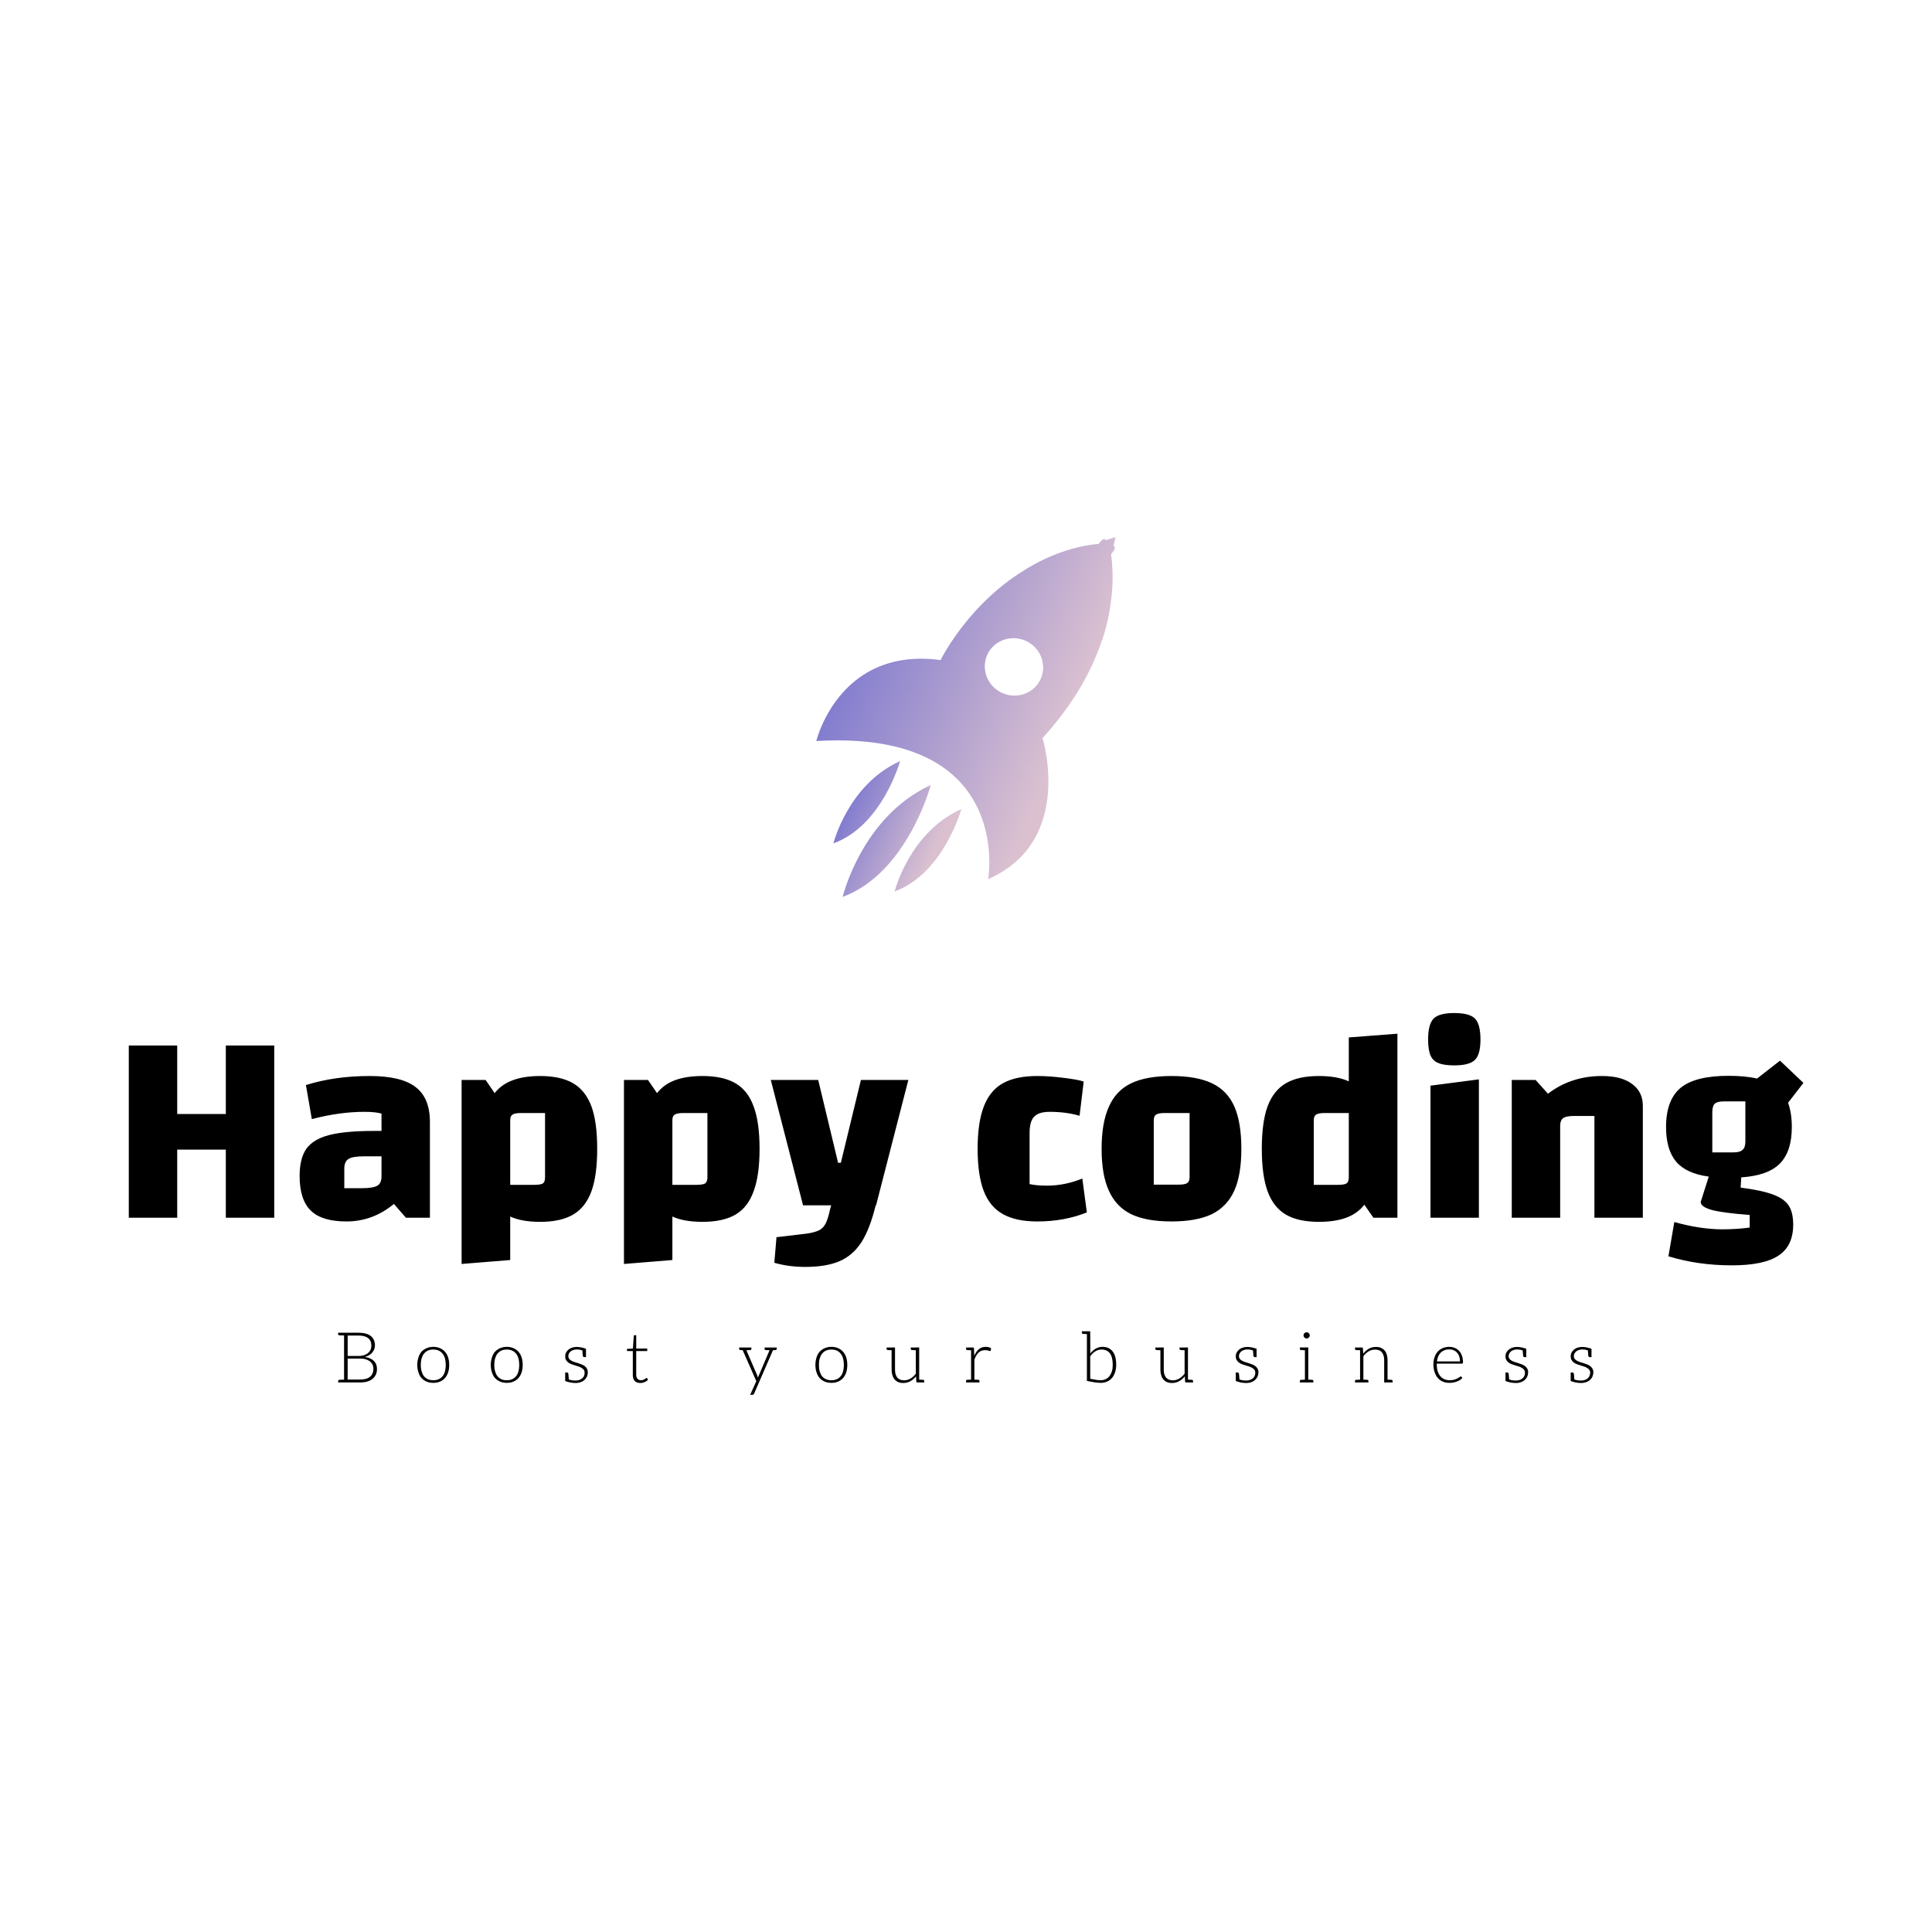 <svg data-v-fde0c5aa="" xmlns="http://www.w3.org/2000/svg" viewBox="0 0 300 300" class="iconAboveSlogan"><!----><defs data-v-fde0c5aa=""><!----></defs><rect data-v-fde0c5aa="" fill="transparent" x="0" y="0" width="300px" height="300px" class="logo-background-square"></rect><defs data-v-fde0c5aa=""><!----></defs><g data-v-fde0c5aa="" id="446b1c69-3616-48b6-86e9-3f34b6095d64" fill="#000000" transform="matrix(3.056,0,0,3.056,17.433,136.584)"><path d="M5.77 8.43L8.23 8.43L8.23 17.18L5.77 17.18L5.77 13.72L3.30 13.72L3.30 17.18L0.84 17.18L0.84 8.43L3.30 8.43L3.30 11.91L5.77 11.91L5.77 8.43ZM13.08 9.98L13.08 9.98Q14.69 9.98 15.41 10.54L15.41 10.54L15.41 10.54Q16.14 11.09 16.14 12.32L16.14 12.32L16.14 17.18L14.92 17.18L14.31 16.48L14.31 16.48Q13.24 17.37 11.90 17.37L11.90 17.37L11.90 17.37Q10.65 17.37 10.09 16.82L10.09 16.82L10.09 16.82Q9.52 16.27 9.52 15.06L9.52 15.06L9.52 15.06Q9.52 14.17 9.86 13.68L9.86 13.68L9.86 13.68Q10.21 13.19 11.02 12.98L11.02 12.98L11.02 12.98Q11.83 12.77 13.31 12.77L13.31 12.77L13.68 12.77L13.68 11.89L13.68 11.89Q13.38 11.80 12.81 11.80L12.81 11.80L12.81 11.80Q11.55 11.80 10.14 12.17L10.14 12.17L9.84 10.44L9.84 10.44Q11.30 9.98 13.08 9.98L13.08 9.98ZM12.68 15.68L12.68 15.68Q13.26 15.68 13.47 15.55L13.47 15.55L13.47 15.55Q13.68 15.43 13.68 15.08L13.68 15.08L13.68 14.06L12.80 14.06L12.80 14.06Q12.22 14.06 12.01 14.19L12.01 14.19L12.01 14.19Q11.79 14.32 11.79 14.69L11.79 14.69L11.79 15.68L12.68 15.68ZM21.74 9.98L21.74 9.98Q22.79 9.98 23.42 10.35L23.42 10.35L23.42 10.35Q24.05 10.72 24.35 11.53L24.35 11.53L24.35 11.53Q24.64 12.33 24.64 13.68L24.64 13.68L24.64 13.68Q24.64 15.02 24.35 15.83L24.35 15.83L24.35 15.83Q24.05 16.65 23.42 17.02L23.42 17.02L23.42 17.02Q22.79 17.39 21.74 17.39L21.74 17.39L21.74 17.39Q20.80 17.39 20.22 17.12L20.22 17.12L20.22 19.33L17.75 19.53L17.75 10.18L18.97 10.18L19.43 10.85L19.43 10.85Q19.78 10.40 20.36 10.19L20.36 10.19L20.36 10.19Q20.93 9.98 21.74 9.98L21.74 9.98ZM21.99 15.13L21.99 11.86L20.79 11.86L20.79 11.86Q20.45 11.86 20.34 11.94L20.34 11.94L20.34 11.94Q20.22 12.01 20.22 12.22L20.22 12.22L20.22 15.51L21.43 15.51L21.43 15.51Q21.76 15.51 21.88 15.44L21.88 15.44L21.88 15.44Q21.99 15.36 21.99 15.13L21.99 15.13ZM29.99 9.98L29.99 9.98Q31.04 9.98 31.67 10.35L31.67 10.35L31.67 10.35Q32.30 10.72 32.59 11.53L32.59 11.53L32.59 11.53Q32.89 12.33 32.89 13.68L32.89 13.68L32.89 13.68Q32.89 15.02 32.59 15.83L32.59 15.83L32.59 15.83Q32.30 16.65 31.67 17.02L31.67 17.02L31.67 17.02Q31.04 17.39 29.99 17.39L29.99 17.39L29.99 17.39Q29.05 17.39 28.46 17.12L28.46 17.12L28.46 19.33L26.00 19.53L26.00 10.18L27.22 10.18L27.68 10.85L27.68 10.85Q28.03 10.40 28.60 10.19L28.60 10.19L28.60 10.19Q29.18 9.98 29.99 9.98L29.99 9.98ZM30.24 15.13L30.24 11.86L29.04 11.86L29.04 11.86Q28.70 11.86 28.58 11.94L28.58 11.94L28.58 11.94Q28.46 12.01 28.46 12.22L28.46 12.22L28.46 15.51L29.68 15.51L29.68 15.51Q30.00 15.51 30.12 15.44L30.12 15.44L30.12 15.44Q30.24 15.36 30.24 15.13L30.24 15.13ZM38.04 10.18L40.45 10.18L38.81 16.55L38.79 16.55L38.79 16.55Q38.50 17.74 38.07 18.42L38.07 18.42L38.07 18.42Q37.63 19.10 36.95 19.39L36.95 19.39L36.95 19.39Q36.27 19.68 35.21 19.68L35.21 19.68L35.21 19.68Q34.37 19.68 33.64 19.47L33.64 19.47L33.75 18.17L35.27 17.99L35.27 17.99Q35.69 17.93 35.91 17.82L35.91 17.82L35.91 17.82Q36.13 17.71 36.25 17.47L36.25 17.47L36.25 17.47Q36.37 17.23 36.47 16.76L36.47 16.76L36.53 16.55L35.10 16.55L33.46 10.18L35.87 10.18L36.88 14.39L37.02 14.39L38.04 10.18ZM47.00 17.37L47.00 17.37Q45.92 17.37 45.26 17.00L45.26 17.00L45.26 17.00Q44.59 16.63 44.28 15.82L44.28 15.82L44.28 15.82Q43.97 15.01 43.97 13.68L43.97 13.68L43.97 13.68Q43.97 12.35 44.28 11.54L44.28 11.54L44.28 11.54Q44.59 10.72 45.25 10.35L45.25 10.35L45.25 10.35Q45.91 9.98 47.00 9.98L47.00 9.98L47.00 9.98Q47.61 9.98 48.31 10.07L48.31 10.07L48.31 10.07Q49.01 10.15 49.36 10.26L49.36 10.26L49.15 12.00L49.15 12.00Q48.47 11.80 47.63 11.80L47.63 11.80L47.63 11.80Q47.07 11.80 46.84 12.05L46.84 12.05L46.84 12.05Q46.61 12.29 46.61 12.87L46.61 12.87L46.61 15.47L46.61 15.47Q46.94 15.55 47.50 15.55L47.50 15.55L47.50 15.55Q48.40 15.55 49.29 15.19L49.29 15.19L49.52 16.91L49.52 16.91Q48.38 17.37 47.00 17.37L47.00 17.37ZM53.82 17.37L53.82 17.37Q52.54 17.37 51.77 17.00L51.77 17.00L51.77 17.00Q51.00 16.62 50.64 15.81L50.64 15.81L50.64 15.81Q50.27 15.01 50.27 13.68L50.27 13.68L50.27 13.68Q50.27 12.35 50.64 11.54L50.64 11.54L50.64 11.54Q51.00 10.72 51.77 10.35L51.77 10.35L51.77 10.35Q52.54 9.98 53.82 9.98L53.82 9.98L53.82 9.98Q55.10 9.98 55.88 10.35L55.88 10.35L55.88 10.35Q56.66 10.72 57.02 11.54L57.02 11.54L57.02 11.54Q57.37 12.35 57.37 13.68L57.37 13.68L57.37 13.68Q57.37 15.01 57.01 15.81L57.01 15.81L57.01 15.81Q56.64 16.62 55.87 17.00L55.87 17.00L55.87 17.00Q55.09 17.37 53.82 17.37L53.82 17.37ZM52.92 15.50L54.17 15.50L54.17 15.50Q54.50 15.50 54.62 15.42L54.62 15.42L54.62 15.42Q54.74 15.34 54.74 15.12L54.74 15.12L54.74 11.86L53.49 11.86L53.49 11.86Q53.16 11.86 53.04 11.94L53.04 11.94L53.04 11.94Q52.92 12.01 52.92 12.24L52.92 12.24L52.92 15.50ZM62.83 8.02L65.30 7.83L65.30 17.18L64.08 17.18L63.62 16.52L63.62 16.52Q63.27 16.97 62.70 17.18L62.70 17.18L62.70 17.18Q62.13 17.39 61.31 17.39L61.31 17.39L61.31 17.39Q60.26 17.39 59.63 17.02L59.63 17.02L59.63 17.02Q59.00 16.65 58.70 15.83L58.70 15.83L58.70 15.83Q58.41 15.02 58.41 13.68L58.41 13.68L58.41 13.68Q58.41 12.33 58.70 11.53L58.70 11.53L58.70 11.53Q59.00 10.72 59.63 10.35L59.63 10.35L59.63 10.35Q60.26 9.98 61.31 9.98L61.31 9.98L61.31 9.98Q62.24 9.98 62.83 10.25L62.83 10.25L62.83 8.02ZM62.27 15.51L62.27 15.51Q62.59 15.51 62.71 15.44L62.71 15.44L62.71 15.44Q62.83 15.36 62.83 15.13L62.83 15.13L62.83 11.86L61.63 11.86L61.63 11.86Q61.29 11.86 61.17 11.94L61.17 11.94L61.17 11.94Q61.05 12.01 61.05 12.24L61.05 12.24L61.05 15.51L62.27 15.51ZM66.86 17.18L66.86 17.18ZM66.98 10.47L69.44 10.15L69.44 17.18L66.98 17.18L66.98 10.47ZM68.19 9.44L68.19 9.44Q67.66 9.44 67.38 9.32L67.38 9.32L67.38 9.32Q67.10 9.21 66.98 8.93L66.98 8.93L66.98 8.93Q66.86 8.65 66.86 8.12L66.86 8.12L66.86 8.12Q66.86 7.35 67.14 7.06L67.14 7.06L67.14 7.06Q67.42 6.78 68.19 6.78L68.19 6.78L68.19 6.78Q68.96 6.78 69.24 7.06L69.24 7.06L69.24 7.06Q69.52 7.35 69.52 8.12L69.52 8.12L69.52 8.12Q69.52 8.89 69.24 9.16L69.24 9.16L69.24 9.16Q68.96 9.44 68.19 9.44L68.19 9.44ZM71.11 17.18L71.11 10.18L72.32 10.18L72.95 10.88L72.95 10.88Q74.12 9.98 75.70 9.98L75.70 9.98L75.70 9.98Q76.68 9.98 77.22 10.38L77.22 10.38L77.22 10.38Q77.77 10.78 77.77 11.49L77.77 11.49L77.77 17.18L75.31 17.18L75.31 12.01L74.27 12.01L74.27 12.01Q73.88 12.01 73.72 12.12L73.72 12.12L73.72 12.12Q73.57 12.24 73.57 12.50L73.57 12.50L73.57 17.18L71.11 17.18ZM82.74 15.65L82.74 15.65Q83.82 15.79 84.38 16.00L84.38 16.00L84.38 16.00Q84.95 16.21 85.18 16.56L85.18 16.56L85.18 16.56Q85.41 16.91 85.41 17.53L85.41 17.53L85.41 17.53Q85.41 18.61 84.67 19.10L84.67 19.10L84.67 19.10Q83.93 19.60 82.29 19.60L82.29 19.60L82.29 19.60Q80.57 19.60 79.07 19.14L79.07 19.14L79.37 17.40L79.37 17.40Q80.70 17.77 81.82 17.77L81.82 17.77L81.82 17.77Q82.53 17.77 83.20 17.68L83.20 17.68L83.20 17.04L83.20 17.04Q81.87 16.94 81.29 16.79L81.29 16.79L81.29 16.79Q80.71 16.63 80.71 16.38L80.71 16.38L81.12 15.09L81.12 15.09Q79.98 14.94 79.46 14.33L79.46 14.33L79.46 14.33Q78.95 13.72 78.95 12.57L78.95 12.57L78.95 12.57Q78.95 11.20 79.69 10.58L79.69 10.58L79.69 10.58Q80.44 9.97 82.12 9.97L82.12 9.97L82.12 9.97Q82.99 9.97 83.57 10.11L83.57 10.11L84.74 9.20L85.93 10.33L85.15 11.34L85.15 11.34Q85.34 11.86 85.34 12.57L85.34 12.57L85.34 12.57Q85.34 13.82 84.73 14.43L84.73 14.43L84.73 14.43Q84.13 15.04 82.77 15.13L82.77 15.13L82.74 15.65ZM81.30 11.83L81.30 13.86L82.38 13.86L82.38 13.86Q82.71 13.86 82.84 13.73L82.84 13.73L82.84 13.73Q82.98 13.61 82.98 13.31L82.98 13.31L82.98 11.27L81.89 11.27L81.89 11.27Q81.55 11.27 81.42 11.39L81.42 11.39L81.42 11.39Q81.30 11.51 81.30 11.83L81.30 11.83Z"></path></g><defs data-v-fde0c5aa=""><linearGradient data-v-fde0c5aa="" gradientTransform="rotate(25)" id="772b1679-a886-416d-a9b9-7211e61699e6" x1="0%" y1="0%" x2="100%" y2="0%"><stop data-v-fde0c5aa="" offset="0%" stop-color="#6566CE" stop-opacity="1"></stop><stop data-v-fde0c5aa="" offset="100%" stop-color="#DBC1D0" stop-opacity="1"></stop></linearGradient></defs><g data-v-fde0c5aa="" id="7ea93fba-f385-4b1f-836e-a10b5026b632" stroke="none" fill="url(#772b1679-a886-416d-a9b9-7211e61699e6)" transform="matrix(0.571,0,0,0.571,121.251,82.839)"><path d="M71.15 55.636c8.644-9.455 13.473-18.541 16.13-26.462 0 .024 0 .024.008.04 0 0 1.069-2.789 1.908-7.179.062-.292.104-.559.159-.854.063-.368.128-.747.184-1.133 1.029-6.393.687-11.445.239-14.422.143-.135.295-.303.438-.495.527-.663.752-1.349.52-1.532l-.28-.212L91 1l-2.587.818-.343-.256c-.239-.175-.846.224-1.364.886-.104.143-.2.28-.28.415 0 0-9.473.295-20.432 7.255h.017c-15.324 9.45-22.571 24.31-22.571 24.31-27.639-3.71-33.8 22.021-33.8 22.021 53.873-3.16 46.729 37.543 46.729 37.543C79.945 83.649 71.15 55.636 71.15 55.636zm-1.779-14.112c-2.443 2.69-6.561 3.396-9.889 1.477-3.815-2.195-5.148-6.991-2.978-10.71.264-.463.575-.874.918-1.253 2.434-2.69 6.552-3.393 9.888-1.477 3.808 2.187 5.149 6.987 2.979 10.711a7.937 7.937 0 0 1-.918 1.252z"></path><path d="M30.949 97.333c13.296-4.829 18.133-22.384 18.133-22.384-14.126 6.329-18.133 22.384-18.133 22.384zM16.806 98.828c17.623-6.504 23.952-30.4 23.952-30.4-18.707 8.532-23.952 30.4-23.952 30.4zM14.292 84.28c13.297-4.821 18.134-22.372 18.134-22.372C18.307 68.226 14.292 84.28 14.292 84.28z"></path></g><defs data-v-fde0c5aa=""><!----></defs><g data-v-fde0c5aa="" id="ff6e2175-989e-4ff0-9e2b-822995544bcc" fill="#000000" transform="matrix(0.78,0,0,0.78,51.954,203.886)"><path d="M7.81 9.52C7.39 9.11 6.79 8.86 6.01 8.75C6.33 8.67 6.61 8.55 6.86 8.40C7.11 8.25 7.34 8.08 7.50 7.87C7.67 7.66 7.81 7.43 7.90 7.20C7.98 6.96 8.04 6.71 8.04 6.44C8.04 6.05 7.95 5.68 7.83 5.38C7.70 5.07 7.49 4.80 7.22 4.58C6.96 4.37 6.62 4.20 6.20 4.09C5.78 3.98 5.29 3.92 4.73 3.92L1.89 3.92L0.70 3.92L0.70 4.19C0.70 4.34 0.80 4.42 0.98 4.44L1.12 4.44C1.19 4.44 1.29 4.45 1.43 4.45C1.57 4.45 1.72 4.47 1.89 4.47L1.89 13.26C1.72 13.26 1.57 13.27 1.43 13.27C1.29 13.27 1.19 13.29 1.12 13.29L0.98 13.29C0.80 13.30 0.71 13.38 0.71 13.54L0.71 13.82L1.89 13.82L5.10 13.82C5.63 13.82 6.09 13.76 6.51 13.64C6.93 13.51 7.28 13.34 7.56 13.10C7.84 12.87 8.06 12.59 8.22 12.25C8.37 11.91 8.44 11.54 8.44 11.12C8.44 10.46 8.23 9.93 7.81 9.52ZM2.60 4.48L4.73 4.48C5.61 4.48 6.27 4.66 6.69 5.00C7.11 5.35 7.32 5.84 7.32 6.51C7.32 6.76 7.28 7.03 7.18 7.27C7.08 7.50 6.93 7.71 6.72 7.91C6.51 8.11 6.24 8.26 5.92 8.37C5.60 8.48 5.21 8.55 4.75 8.55L2.60 8.55ZM7.06 12.68C6.61 13.06 5.95 13.24 5.08 13.24L2.60 13.24L2.60 9.07L5.10 9.07C5.52 9.07 5.88 9.11 6.20 9.21C6.52 9.31 6.80 9.45 7.03 9.62C7.25 9.80 7.42 10.00 7.55 10.25C7.66 10.50 7.73 10.79 7.73 11.10C7.73 11.79 7.50 12.31 7.06 12.68ZM19.66 6.73C19.15 6.73 18.70 6.83 18.31 7.00C17.92 7.17 17.58 7.41 17.30 7.71C17.02 8.02 16.83 8.40 16.69 8.85C16.55 9.30 16.46 9.79 16.46 10.33C16.46 10.88 16.55 11.37 16.69 11.80C16.83 12.24 17.02 12.63 17.30 12.94C17.58 13.24 17.92 13.48 18.31 13.65C18.70 13.82 19.15 13.90 19.66 13.90C20.16 13.90 20.59 13.82 20.99 13.65C21.38 13.48 21.71 13.24 21.98 12.94C22.25 12.63 22.47 12.24 22.61 11.80C22.75 11.37 22.82 10.88 22.82 10.33C22.82 9.79 22.75 9.30 22.61 8.85C22.47 8.40 22.25 8.02 21.98 7.71C21.71 7.41 21.38 7.17 20.99 7.00C20.59 6.83 20.16 6.73 19.66 6.73ZM19.66 13.38C19.24 13.38 18.87 13.31 18.56 13.17C18.26 13.03 17.99 12.82 17.78 12.56C17.57 12.29 17.43 11.97 17.32 11.59C17.21 11.21 17.16 10.79 17.16 10.33C17.16 9.87 17.21 9.45 17.32 9.07C17.43 8.69 17.57 8.37 17.78 8.11C17.99 7.84 18.26 7.62 18.56 7.48C18.87 7.34 19.24 7.27 19.66 7.27C20.08 7.27 20.43 7.34 20.73 7.48C21.04 7.62 21.31 7.84 21.52 8.11C21.73 8.37 21.88 8.69 21.98 9.07C22.08 9.45 22.13 9.87 22.13 10.33C22.13 10.79 22.08 11.21 21.98 11.59C21.88 11.97 21.73 12.29 21.52 12.56C21.31 12.82 21.04 13.03 20.73 13.17C20.43 13.31 20.08 13.38 19.66 13.38ZM34.29 6.73C33.78 6.73 33.33 6.83 32.94 7.00C32.55 7.17 32.21 7.41 31.93 7.71C31.65 8.02 31.46 8.40 31.32 8.85C31.18 9.30 31.09 9.79 31.09 10.33C31.09 10.88 31.18 11.37 31.32 11.80C31.46 12.24 31.65 12.63 31.93 12.94C32.21 13.24 32.55 13.48 32.94 13.65C33.33 13.82 33.78 13.90 34.29 13.90C34.79 13.90 35.22 13.82 35.62 13.65C36.01 13.48 36.34 13.24 36.61 12.94C36.88 12.63 37.10 12.24 37.24 11.80C37.38 11.37 37.45 10.88 37.45 10.33C37.45 9.79 37.38 9.30 37.24 8.85C37.10 8.40 36.88 8.02 36.61 7.71C36.34 7.41 36.01 7.17 35.62 7.00C35.22 6.83 34.79 6.73 34.29 6.73ZM34.29 13.38C33.87 13.38 33.50 13.31 33.19 13.17C32.89 13.03 32.62 12.82 32.41 12.56C32.20 12.29 32.06 11.97 31.95 11.59C31.84 11.21 31.79 10.79 31.79 10.33C31.79 9.87 31.84 9.45 31.95 9.07C32.06 8.69 32.20 8.37 32.41 8.11C32.62 7.84 32.89 7.62 33.19 7.48C33.50 7.34 33.87 7.27 34.29 7.27C34.71 7.27 35.06 7.34 35.36 7.48C35.67 7.62 35.94 7.84 36.15 8.11C36.36 8.37 36.51 8.69 36.61 9.07C36.71 9.45 36.76 9.87 36.76 10.33C36.76 10.79 36.71 11.21 36.61 11.59C36.51 11.97 36.36 12.29 36.15 12.56C35.94 12.82 35.67 13.03 35.36 13.17C35.06 13.31 34.71 13.38 34.29 13.38ZM50.23 11.06C50.12 10.86 49.98 10.71 49.80 10.57C49.62 10.43 49.41 10.32 49.18 10.23C48.96 10.15 48.71 10.05 48.47 9.98C48.23 9.91 47.99 9.83 47.75 9.76C47.53 9.69 47.32 9.59 47.14 9.49C46.96 9.39 46.82 9.27 46.70 9.13C46.59 8.99 46.54 8.81 46.54 8.58C46.54 8.40 46.56 8.23 46.65 8.08C46.73 7.92 46.84 7.77 47.00 7.64C47.14 7.52 47.32 7.43 47.53 7.36C47.74 7.29 47.96 7.25 48.22 7.25C48.58 7.25 48.94 7.31 49.32 7.43C49.34 7.60 49.35 7.77 49.36 7.92C49.38 8.08 49.38 8.19 49.39 8.27C49.41 8.36 49.41 8.43 49.41 8.44C49.42 8.67 49.52 8.78 49.71 8.78L50.05 8.78L50.05 7.11C49.32 6.86 48.71 6.75 48.20 6.75C47.85 6.75 47.53 6.80 47.25 6.90C46.97 7.00 46.72 7.14 46.52 7.31C46.33 7.48 46.17 7.69 46.06 7.91C45.95 8.13 45.91 8.37 45.91 8.62C45.91 8.92 45.96 9.16 46.07 9.35C46.19 9.55 46.33 9.70 46.51 9.84C46.69 9.98 46.89 10.09 47.12 10.18C47.35 10.26 47.59 10.35 47.84 10.42C48.08 10.49 48.31 10.57 48.55 10.64C48.78 10.71 48.99 10.81 49.17 10.92C49.35 11.03 49.50 11.16 49.62 11.31C49.73 11.47 49.78 11.65 49.78 11.89C49.78 12.10 49.74 12.29 49.67 12.49C49.59 12.68 49.48 12.84 49.32 12.98C49.17 13.12 48.99 13.23 48.76 13.31C48.54 13.40 48.29 13.44 47.99 13.44C47.46 13.44 47.01 13.37 46.63 13.22C46.62 13.03 46.61 12.87 46.59 12.71C46.58 12.56 46.58 12.43 46.56 12.35C46.55 12.26 46.55 12.19 46.55 12.18C46.54 11.96 46.44 11.84 46.24 11.84L45.91 11.84L45.91 13.54C46.58 13.79 47.26 13.93 47.96 13.93C48.36 13.93 48.69 13.87 49 13.76C49.31 13.65 49.56 13.50 49.77 13.30C49.98 13.10 50.13 12.89 50.25 12.63C50.36 12.36 50.41 12.08 50.41 11.77C50.41 11.49 50.34 11.26 50.23 11.06ZM60.87 13.93C61.17 13.93 61.45 13.86 61.73 13.75C61.99 13.64 62.22 13.48 62.40 13.29L62.22 12.98C62.17 12.94 62.15 12.92 62.10 12.92C62.08 12.92 62.02 12.94 61.96 12.99C61.91 13.05 61.84 13.09 61.75 13.15C61.67 13.20 61.56 13.26 61.43 13.31C61.31 13.37 61.18 13.38 61.01 13.38C60.87 13.38 60.73 13.36 60.62 13.31C60.51 13.27 60.41 13.20 60.33 13.12C60.24 13.03 60.17 12.92 60.12 12.78C60.06 12.64 60.05 12.49 60.05 12.29L60.05 7.57L62.24 7.57L62.24 7.07L60.05 7.07L60.05 4.41L59.72 4.41C59.67 4.41 59.64 4.44 59.61 4.47C59.58 4.49 59.56 4.54 59.56 4.58L59.39 7.07L58.20 7.15L58.20 7.41C58.20 7.46 58.21 7.49 58.24 7.52C58.27 7.55 58.32 7.57 58.38 7.57L59.37 7.57L59.37 12.33C59.37 12.88 59.50 13.27 59.77 13.54C60.03 13.80 60.40 13.93 60.87 13.93ZM87.51 6.86L87.00 6.86L85.60 6.86L85.60 7.13C85.60 7.28 85.69 7.36 85.88 7.38L85.95 7.38C85.97 7.38 86.00 7.39 86.04 7.39L86.25 7.39C86.35 7.39 86.46 7.41 86.59 7.41L84.45 12.45L84.36 12.66C84.34 12.73 84.32 12.80 84.29 12.87C84.28 12.80 84.24 12.73 84.22 12.66C84.20 12.59 84.18 12.52 84.15 12.45L81.98 7.41C82.14 7.41 82.28 7.39 82.39 7.39C82.50 7.39 82.59 7.38 82.61 7.38L82.70 7.38C82.88 7.36 82.98 7.28 82.98 7.13L82.98 6.86L81.56 6.86L81.56 6.86L81.00 6.86L80.54 6.86L80.54 7.13C80.54 7.28 80.64 7.36 80.82 7.38C80.82 7.38 80.96 7.38 81.24 7.39L83.96 13.57L82.73 16.28L83.20 16.28C83.29 16.28 83.36 16.25 83.40 16.21C83.44 16.17 83.48 16.13 83.51 16.06L87.28 7.39L87.53 7.39C87.61 7.39 87.65 7.38 87.68 7.38L87.75 7.38C87.93 7.36 88.03 7.28 88.03 7.13L88.03 6.86ZM98.91 6.73C98.41 6.73 97.96 6.83 97.57 7.00C97.17 7.17 96.84 7.41 96.56 7.71C96.28 8.02 96.08 8.40 95.94 8.85C95.80 9.30 95.72 9.79 95.72 10.33C95.72 10.88 95.80 11.37 95.94 11.80C96.08 12.24 96.28 12.63 96.56 12.94C96.84 13.24 97.17 13.48 97.57 13.65C97.96 13.82 98.41 13.90 98.91 13.90C99.41 13.90 99.85 13.82 100.24 13.65C100.63 13.48 100.97 13.24 101.23 12.94C101.50 12.63 101.72 12.24 101.86 11.80C102.00 11.37 102.07 10.88 102.07 10.33C102.07 9.79 102.00 9.30 101.86 8.85C101.72 8.40 101.50 8.02 101.23 7.71C100.97 7.41 100.63 7.17 100.24 7.00C99.85 6.83 99.41 6.73 98.91 6.73ZM98.91 13.38C98.49 13.38 98.13 13.31 97.82 13.17C97.51 13.03 97.24 12.82 97.03 12.56C96.82 12.29 96.68 11.97 96.57 11.59C96.46 11.21 96.42 10.79 96.42 10.33C96.42 9.87 96.46 9.45 96.57 9.07C96.68 8.69 96.82 8.37 97.03 8.11C97.24 7.84 97.51 7.62 97.82 7.48C98.13 7.34 98.49 7.27 98.91 7.27C99.33 7.27 99.68 7.34 99.99 7.48C100.30 7.62 100.56 7.84 100.77 8.11C100.98 8.37 101.14 8.69 101.23 9.07C101.33 9.45 101.39 9.87 101.39 10.33C101.39 10.79 101.33 11.21 101.23 11.59C101.14 11.97 100.98 12.29 100.77 12.56C100.56 12.82 100.30 13.03 99.99 13.17C99.68 13.31 99.33 13.38 98.91 13.38ZM117.11 13.29L117.04 13.29L116.93 13.29C116.89 13.29 116.82 13.27 116.72 13.27C116.62 13.27 116.51 13.26 116.38 13.26L116.38 6.85L115.71 6.86L114.70 6.86L114.70 7.13C114.70 7.28 114.80 7.36 114.98 7.38L115.05 7.38C115.08 7.38 115.12 7.39 115.16 7.39L115.37 7.39C115.47 7.39 115.58 7.41 115.71 7.41L115.71 12.08C115.40 12.49 115.04 12.81 114.65 13.05C114.25 13.27 113.83 13.40 113.39 13.40C112.77 13.40 112.31 13.20 112.01 12.84C111.72 12.46 111.57 11.96 111.57 11.30L111.57 6.85L110.89 6.86L109.89 6.86L109.89 7.13C109.89 7.28 109.98 7.36 110.17 7.38L110.24 7.38C110.26 7.38 110.31 7.39 110.35 7.39L110.56 7.39C110.66 7.39 110.77 7.41 110.89 7.41L110.89 11.30C110.89 11.70 110.95 12.07 111.05 12.39C111.15 12.71 111.29 12.99 111.48 13.22C111.68 13.44 111.90 13.62 112.20 13.75C112.49 13.87 112.83 13.93 113.22 13.93C113.74 13.93 114.21 13.80 114.63 13.57C115.05 13.33 115.43 13.01 115.75 12.60L115.81 13.64C115.81 13.76 115.89 13.82 116.02 13.82L116.38 13.82L117.39 13.82L117.39 13.54C117.39 13.38 117.29 13.30 117.11 13.29ZM130.20 6.80C130.02 6.76 129.84 6.73 129.63 6.73C129.08 6.73 128.62 6.89 128.24 7.21C127.86 7.53 127.57 7.98 127.34 8.54L127.29 7.07C127.29 6.99 127.26 6.93 127.23 6.90C127.20 6.87 127.15 6.86 127.06 6.86L126.71 6.86L126.71 6.86L125.71 6.86L125.71 7.13C125.71 7.31 125.80 7.36 125.97 7.38C126.06 7.38 126.14 7.38 126.71 7.41L126.71 13.26C126.14 13.29 126.06 13.29 125.97 13.29C125.80 13.30 125.71 13.36 125.71 13.54L125.71 13.82L126.71 13.82L127.37 13.82L127.37 13.82L128.38 13.82L128.38 13.54C128.38 13.36 128.28 13.30 128.11 13.29C128.03 13.29 127.95 13.29 127.37 13.26L127.37 9.30C127.58 8.68 127.86 8.20 128.20 7.88C128.53 7.56 128.97 7.39 129.50 7.39C129.64 7.39 129.77 7.41 129.88 7.42C129.99 7.43 130.10 7.45 130.17 7.48C130.26 7.50 130.30 7.53 130.35 7.55C130.41 7.56 130.45 7.57 130.48 7.57C130.56 7.57 130.61 7.53 130.62 7.46L130.70 7.00C130.55 6.92 130.38 6.85 130.20 6.80ZM154.88 7.63C154.41 7.04 153.73 6.73 152.88 6.73C152.38 6.73 151.91 6.86 151.51 7.10C151.10 7.34 150.75 7.66 150.44 8.06L150.43 3.63L149.77 3.63L148.76 3.63L148.76 3.91C148.76 4.06 148.85 4.14 149.03 4.16L149.11 4.16C149.14 4.16 149.17 4.17 149.21 4.17L149.42 4.17C149.52 4.17 149.65 4.19 149.77 4.19L149.77 13.16L149.77 13.51C151.00 13.78 151.93 13.90 152.56 13.90C153.05 13.90 153.48 13.80 153.86 13.62C154.24 13.44 154.55 13.19 154.81 12.87C155.08 12.54 155.26 12.15 155.40 11.72C155.54 11.28 155.60 10.79 155.60 10.29C155.60 9.10 155.36 8.22 154.88 7.63ZM154.76 11.55C154.64 11.93 154.49 12.26 154.28 12.53C154.07 12.81 153.82 13.01 153.51 13.16C153.20 13.31 152.84 13.38 152.43 13.38C152.07 13.38 151.40 13.29 150.43 13.09L150.43 8.62C150.72 8.20 151.06 7.87 151.44 7.63C151.82 7.39 152.22 7.27 152.68 7.27C153.40 7.27 153.96 7.52 154.34 8.01C154.71 8.50 154.91 9.25 154.91 10.29C154.91 10.75 154.87 11.17 154.76 11.55ZM170.62 13.29L170.55 13.29L170.44 13.29C170.39 13.29 170.32 13.27 170.23 13.27C170.13 13.27 170.02 13.26 169.89 13.26L169.89 6.85L169.22 6.86L168.21 6.86L168.21 7.13C168.21 7.28 168.31 7.36 168.49 7.38L168.56 7.38C168.59 7.38 168.63 7.39 168.67 7.39L168.88 7.39C168.98 7.39 169.09 7.41 169.22 7.41L169.22 12.08C168.91 12.49 168.55 12.81 168.15 13.05C167.76 13.27 167.34 13.40 166.89 13.40C166.28 13.40 165.82 13.20 165.52 12.84C165.23 12.46 165.07 11.96 165.07 11.30L165.07 6.85L164.40 6.86L163.39 6.86L163.39 7.13C163.39 7.28 163.49 7.36 163.67 7.38L163.74 7.38C163.77 7.38 163.81 7.39 163.86 7.39L164.07 7.39C164.16 7.39 164.28 7.41 164.40 7.41L164.40 11.30C164.40 11.70 164.46 12.07 164.56 12.39C164.65 12.71 164.79 12.99 164.99 13.22C165.19 13.44 165.41 13.62 165.70 13.75C166.00 13.87 166.33 13.93 166.73 13.93C167.24 13.93 167.72 13.80 168.14 13.57C168.56 13.33 168.94 13.01 169.26 12.60L169.32 13.64C169.32 13.76 169.40 13.82 169.53 13.82L169.89 13.82L170.90 13.82L170.90 13.54C170.90 13.38 170.80 13.30 170.62 13.29ZM183.74 11.06C183.62 10.86 183.48 10.71 183.30 10.57C183.12 10.43 182.91 10.32 182.69 10.23C182.46 10.15 182.21 10.05 181.97 9.98C181.73 9.91 181.50 9.83 181.26 9.76C181.03 9.69 180.82 9.59 180.64 9.49C180.46 9.39 180.32 9.27 180.21 9.13C180.10 8.99 180.04 8.81 180.04 8.58C180.04 8.40 180.07 8.23 180.15 8.08C180.24 7.92 180.35 7.77 180.50 7.64C180.64 7.52 180.82 7.43 181.03 7.36C181.24 7.29 181.47 7.25 181.72 7.25C182.08 7.25 182.45 7.31 182.83 7.43C182.84 7.60 182.85 7.77 182.87 7.92C182.88 8.08 182.88 8.19 182.90 8.27C182.91 8.36 182.91 8.43 182.91 8.44C182.92 8.67 183.02 8.78 183.22 8.78L183.55 8.78L183.55 7.11C182.83 6.86 182.21 6.75 181.71 6.75C181.36 6.75 181.03 6.80 180.75 6.90C180.47 7.00 180.22 7.14 180.03 7.31C179.83 7.48 179.68 7.69 179.56 7.91C179.45 8.13 179.41 8.37 179.41 8.62C179.41 8.92 179.47 9.16 179.58 9.35C179.69 9.55 179.83 9.70 180.01 9.84C180.19 9.98 180.39 10.09 180.63 10.18C180.85 10.26 181.09 10.35 181.34 10.42C181.58 10.49 181.82 10.57 182.06 10.64C182.28 10.71 182.49 10.81 182.67 10.92C182.85 11.03 183.01 11.16 183.12 11.31C183.23 11.47 183.29 11.65 183.29 11.89C183.29 12.10 183.25 12.29 183.18 12.49C183.09 12.68 182.98 12.84 182.83 12.98C182.67 13.12 182.49 13.23 182.27 13.31C182.04 13.40 181.79 13.44 181.50 13.44C180.96 13.44 180.52 13.37 180.14 13.22C180.12 13.03 180.11 12.87 180.10 12.71C180.08 12.56 180.08 12.43 180.07 12.35C180.05 12.26 180.05 12.19 180.05 12.18C180.04 11.96 179.94 11.84 179.75 11.84L179.41 11.84L179.41 13.54C180.08 13.79 180.77 13.93 181.47 13.93C181.86 13.93 182.20 13.87 182.50 13.76C182.81 13.65 183.06 13.50 183.27 13.30C183.48 13.10 183.64 12.89 183.75 12.63C183.86 12.36 183.92 12.08 183.92 11.77C183.92 11.49 183.85 11.26 183.74 11.06ZM193.07 4.89C193.13 4.94 193.20 4.98 193.27 5.01C193.34 5.04 193.42 5.07 193.51 5.07C193.59 5.07 193.68 5.04 193.75 5.01C193.82 4.98 193.89 4.94 193.94 4.89C194.00 4.83 194.05 4.76 194.08 4.69C194.11 4.62 194.14 4.54 194.14 4.45C194.14 4.37 194.11 4.30 194.08 4.21C194.05 4.14 194.00 4.07 193.94 4.02C193.89 3.96 193.82 3.91 193.75 3.88C193.68 3.85 193.59 3.84 193.51 3.84C193.42 3.84 193.34 3.85 193.27 3.88C193.20 3.91 193.13 3.96 193.07 4.02C193.02 4.07 192.98 4.14 192.95 4.21C192.92 4.28 192.89 4.37 192.89 4.45C192.89 4.54 192.92 4.62 192.95 4.69C192.98 4.76 193.02 4.83 193.07 4.89ZM194.57 13.29L194.50 13.29L194.39 13.29C194.35 13.29 194.28 13.27 194.18 13.27C194.08 13.27 193.97 13.26 193.84 13.26L193.84 6.85L193.17 6.85L192.16 6.85L192.16 7.13C192.16 7.28 192.26 7.36 192.44 7.38L192.51 7.38C192.54 7.38 192.58 7.39 192.63 7.39L192.84 7.39C192.93 7.39 193.05 7.41 193.17 7.41L193.17 13.26C193.02 13.26 192.88 13.29 192.77 13.29L192.53 13.29L192.44 13.29C192.26 13.30 192.16 13.38 192.16 13.54L192.16 13.82L193.17 13.82L193.84 13.82L194.85 13.82L194.85 13.54C194.85 13.38 194.75 13.30 194.57 13.29ZM210.35 13.29L210.28 13.29L210.17 13.29C210.13 13.29 210.06 13.27 209.96 13.27C209.86 13.27 209.75 13.26 209.62 13.26L209.62 9.37C209.62 8.96 209.57 8.60 209.47 8.27C209.37 7.95 209.23 7.67 209.03 7.45C208.84 7.22 208.60 7.06 208.31 6.93C208.01 6.80 207.68 6.75 207.30 6.75C206.78 6.75 206.30 6.87 205.88 7.11C205.46 7.36 205.10 7.67 204.78 8.08L204.72 7.03C204.71 6.92 204.64 6.86 204.51 6.86L204.15 6.86L203.14 6.86L203.14 7.13C203.14 7.28 203.22 7.36 203.41 7.38L203.49 7.38C203.52 7.38 203.55 7.39 203.59 7.39L203.80 7.39C203.90 7.39 204.02 7.41 204.15 7.41L204.15 13.26C203.98 13.26 203.84 13.29 203.73 13.29L203.50 13.29L203.41 13.29C203.22 13.30 203.14 13.38 203.14 13.54L203.14 13.82L204.15 13.82L204.81 13.82L205.81 13.82L205.81 13.54C205.81 13.38 205.73 13.30 205.55 13.29L205.46 13.29L205.37 13.29C205.32 13.29 205.25 13.27 205.16 13.27C205.06 13.27 204.93 13.26 204.81 13.26L204.81 8.60C205.11 8.19 205.46 7.87 205.86 7.63C206.25 7.39 206.67 7.28 207.13 7.28C207.75 7.28 208.21 7.46 208.50 7.83C208.80 8.20 208.95 8.71 208.95 9.37L208.95 13.82L209.62 13.82L210.63 13.82L210.63 13.54C210.63 13.38 210.53 13.30 210.35 13.29ZM221.90 6.73C221.41 6.73 220.96 6.83 220.57 7.00C220.18 7.17 219.86 7.41 219.59 7.71C219.32 8.02 219.11 8.39 218.97 8.81C218.83 9.23 218.75 9.69 218.75 10.19C218.75 10.78 218.83 11.31 218.99 11.77C219.14 12.24 219.35 12.61 219.63 12.94C219.91 13.26 220.25 13.50 220.64 13.66C221.03 13.83 221.47 13.90 221.94 13.90C222.21 13.90 222.47 13.89 222.73 13.83C222.98 13.78 223.23 13.71 223.45 13.62C223.68 13.54 223.89 13.44 224.07 13.31C224.25 13.19 224.41 13.06 224.52 12.92L224.34 12.70C224.31 12.66 224.25 12.63 224.20 12.63C224.15 12.63 224.07 12.66 223.97 12.74C223.87 12.82 223.73 12.91 223.55 13.01C223.38 13.10 223.16 13.17 222.91 13.26C222.66 13.34 222.35 13.38 222.00 13.38C221.61 13.38 221.26 13.31 220.93 13.17C220.61 13.03 220.35 12.84 220.12 12.57C219.90 12.31 219.73 11.97 219.60 11.58C219.48 11.19 219.42 10.71 219.42 10.19L219.42 10.07L224.45 10.07C224.52 10.07 224.56 10.05 224.59 10.01C224.62 9.97 224.64 9.90 224.64 9.80C224.64 9.31 224.57 8.88 224.43 8.50C224.29 8.12 224.11 7.78 223.86 7.53C223.62 7.28 223.33 7.08 222.99 6.94C222.66 6.80 222.29 6.73 221.90 6.73ZM221.91 7.24C222.24 7.24 222.52 7.29 222.78 7.41C223.05 7.52 223.27 7.67 223.45 7.88C223.64 8.09 223.79 8.33 223.89 8.62C223.99 8.92 224.04 9.25 224.04 9.63L219.45 9.63C219.49 9.27 219.58 8.93 219.70 8.64C219.83 8.34 220.00 8.09 220.21 7.88C220.42 7.67 220.67 7.52 220.95 7.41C221.23 7.29 221.55 7.24 221.91 7.24ZM237.43 11.06C237.31 10.86 237.17 10.71 236.99 10.57C236.81 10.43 236.60 10.32 236.38 10.23C236.15 10.15 235.90 10.05 235.66 9.98C235.42 9.91 235.19 9.83 234.95 9.76C234.72 9.69 234.51 9.59 234.33 9.49C234.15 9.39 234.01 9.27 233.90 9.13C233.79 8.99 233.73 8.81 233.73 8.58C233.73 8.40 233.76 8.23 233.84 8.08C233.93 7.92 234.04 7.77 234.19 7.64C234.33 7.52 234.51 7.43 234.72 7.36C234.93 7.29 235.16 7.25 235.41 7.25C235.77 7.25 236.14 7.31 236.52 7.43C236.53 7.60 236.54 7.77 236.56 7.92C236.57 8.08 236.57 8.19 236.59 8.27C236.60 8.36 236.60 8.43 236.60 8.44C236.61 8.67 236.71 8.78 236.91 8.78L237.24 8.78L237.24 7.11C236.52 6.86 235.90 6.75 235.40 6.75C235.05 6.75 234.72 6.80 234.44 6.90C234.16 7.00 233.91 7.14 233.72 7.31C233.52 7.48 233.37 7.69 233.25 7.91C233.14 8.13 233.10 8.37 233.10 8.62C233.10 8.92 233.16 9.16 233.27 9.35C233.38 9.55 233.52 9.70 233.70 9.84C233.88 9.98 234.08 10.09 234.32 10.18C234.54 10.26 234.78 10.35 235.03 10.42C235.27 10.49 235.51 10.57 235.75 10.64C235.97 10.71 236.18 10.81 236.36 10.92C236.54 11.03 236.70 11.16 236.81 11.31C236.92 11.47 236.98 11.65 236.98 11.89C236.98 12.10 236.94 12.29 236.87 12.49C236.78 12.68 236.67 12.84 236.52 12.98C236.36 13.12 236.18 13.23 235.96 13.31C235.73 13.40 235.48 13.44 235.19 13.44C234.65 13.44 234.21 13.37 233.83 13.22C233.81 13.03 233.80 12.87 233.79 12.71C233.77 12.56 233.77 12.43 233.76 12.35C233.74 12.26 233.74 12.19 233.74 12.18C233.73 11.96 233.63 11.84 233.44 11.84L233.10 11.84L233.10 13.54C233.77 13.79 234.46 13.93 235.16 13.93C235.55 13.93 235.89 13.87 236.19 13.76C236.50 13.65 236.75 13.50 236.96 13.30C237.17 13.10 237.33 12.89 237.44 12.63C237.55 12.36 237.61 12.08 237.61 11.77C237.61 11.49 237.54 11.26 237.43 11.06ZM250.40 11.06C250.29 10.86 250.15 10.71 249.97 10.57C249.79 10.43 249.58 10.32 249.35 10.23C249.13 10.15 248.88 10.05 248.64 9.98C248.40 9.91 248.16 9.83 247.93 9.76C247.70 9.69 247.49 9.59 247.31 9.49C247.13 9.39 246.99 9.27 246.88 9.13C246.76 8.99 246.71 8.81 246.71 8.58C246.71 8.40 246.74 8.23 246.82 8.08C246.90 7.92 247.02 7.77 247.17 7.64C247.31 7.52 247.49 7.43 247.70 7.36C247.91 7.29 248.14 7.25 248.39 7.25C248.75 7.25 249.12 7.31 249.49 7.43C249.51 7.60 249.52 7.77 249.54 7.92C249.55 8.08 249.55 8.19 249.56 8.27C249.58 8.36 249.58 8.43 249.58 8.44C249.59 8.67 249.69 8.78 249.89 8.78L250.22 8.78L250.22 7.11C249.49 6.86 248.88 6.75 248.37 6.75C248.02 6.75 247.70 6.80 247.42 6.90C247.14 7.00 246.89 7.14 246.69 7.31C246.50 7.48 246.34 7.69 246.23 7.91C246.12 8.13 246.08 8.37 246.08 8.62C246.08 8.92 246.13 9.16 246.25 9.35C246.36 9.55 246.50 9.70 246.68 9.84C246.86 9.98 247.06 10.09 247.30 10.18C247.52 10.26 247.76 10.35 248.01 10.42C248.25 10.49 248.49 10.57 248.72 10.64C248.95 10.71 249.16 10.81 249.34 10.92C249.52 11.03 249.68 11.16 249.79 11.31C249.90 11.47 249.96 11.65 249.96 11.89C249.96 12.10 249.91 12.29 249.84 12.49C249.76 12.68 249.65 12.84 249.49 12.98C249.34 13.12 249.16 13.23 248.93 13.31C248.71 13.40 248.46 13.44 248.16 13.44C247.63 13.44 247.18 13.37 246.81 13.22C246.79 13.03 246.78 12.87 246.76 12.71C246.75 12.56 246.75 12.43 246.74 12.35C246.72 12.26 246.72 12.19 246.72 12.18C246.71 11.96 246.61 11.84 246.41 11.84L246.08 11.84L246.08 13.54C246.75 13.79 247.44 13.93 248.14 13.93C248.53 13.93 248.86 13.87 249.17 13.76C249.48 13.65 249.73 13.50 249.94 13.30C250.15 13.10 250.31 12.89 250.42 12.63C250.53 12.36 250.59 12.08 250.59 11.77C250.59 11.49 250.52 11.26 250.40 11.06Z"></path></g></svg>